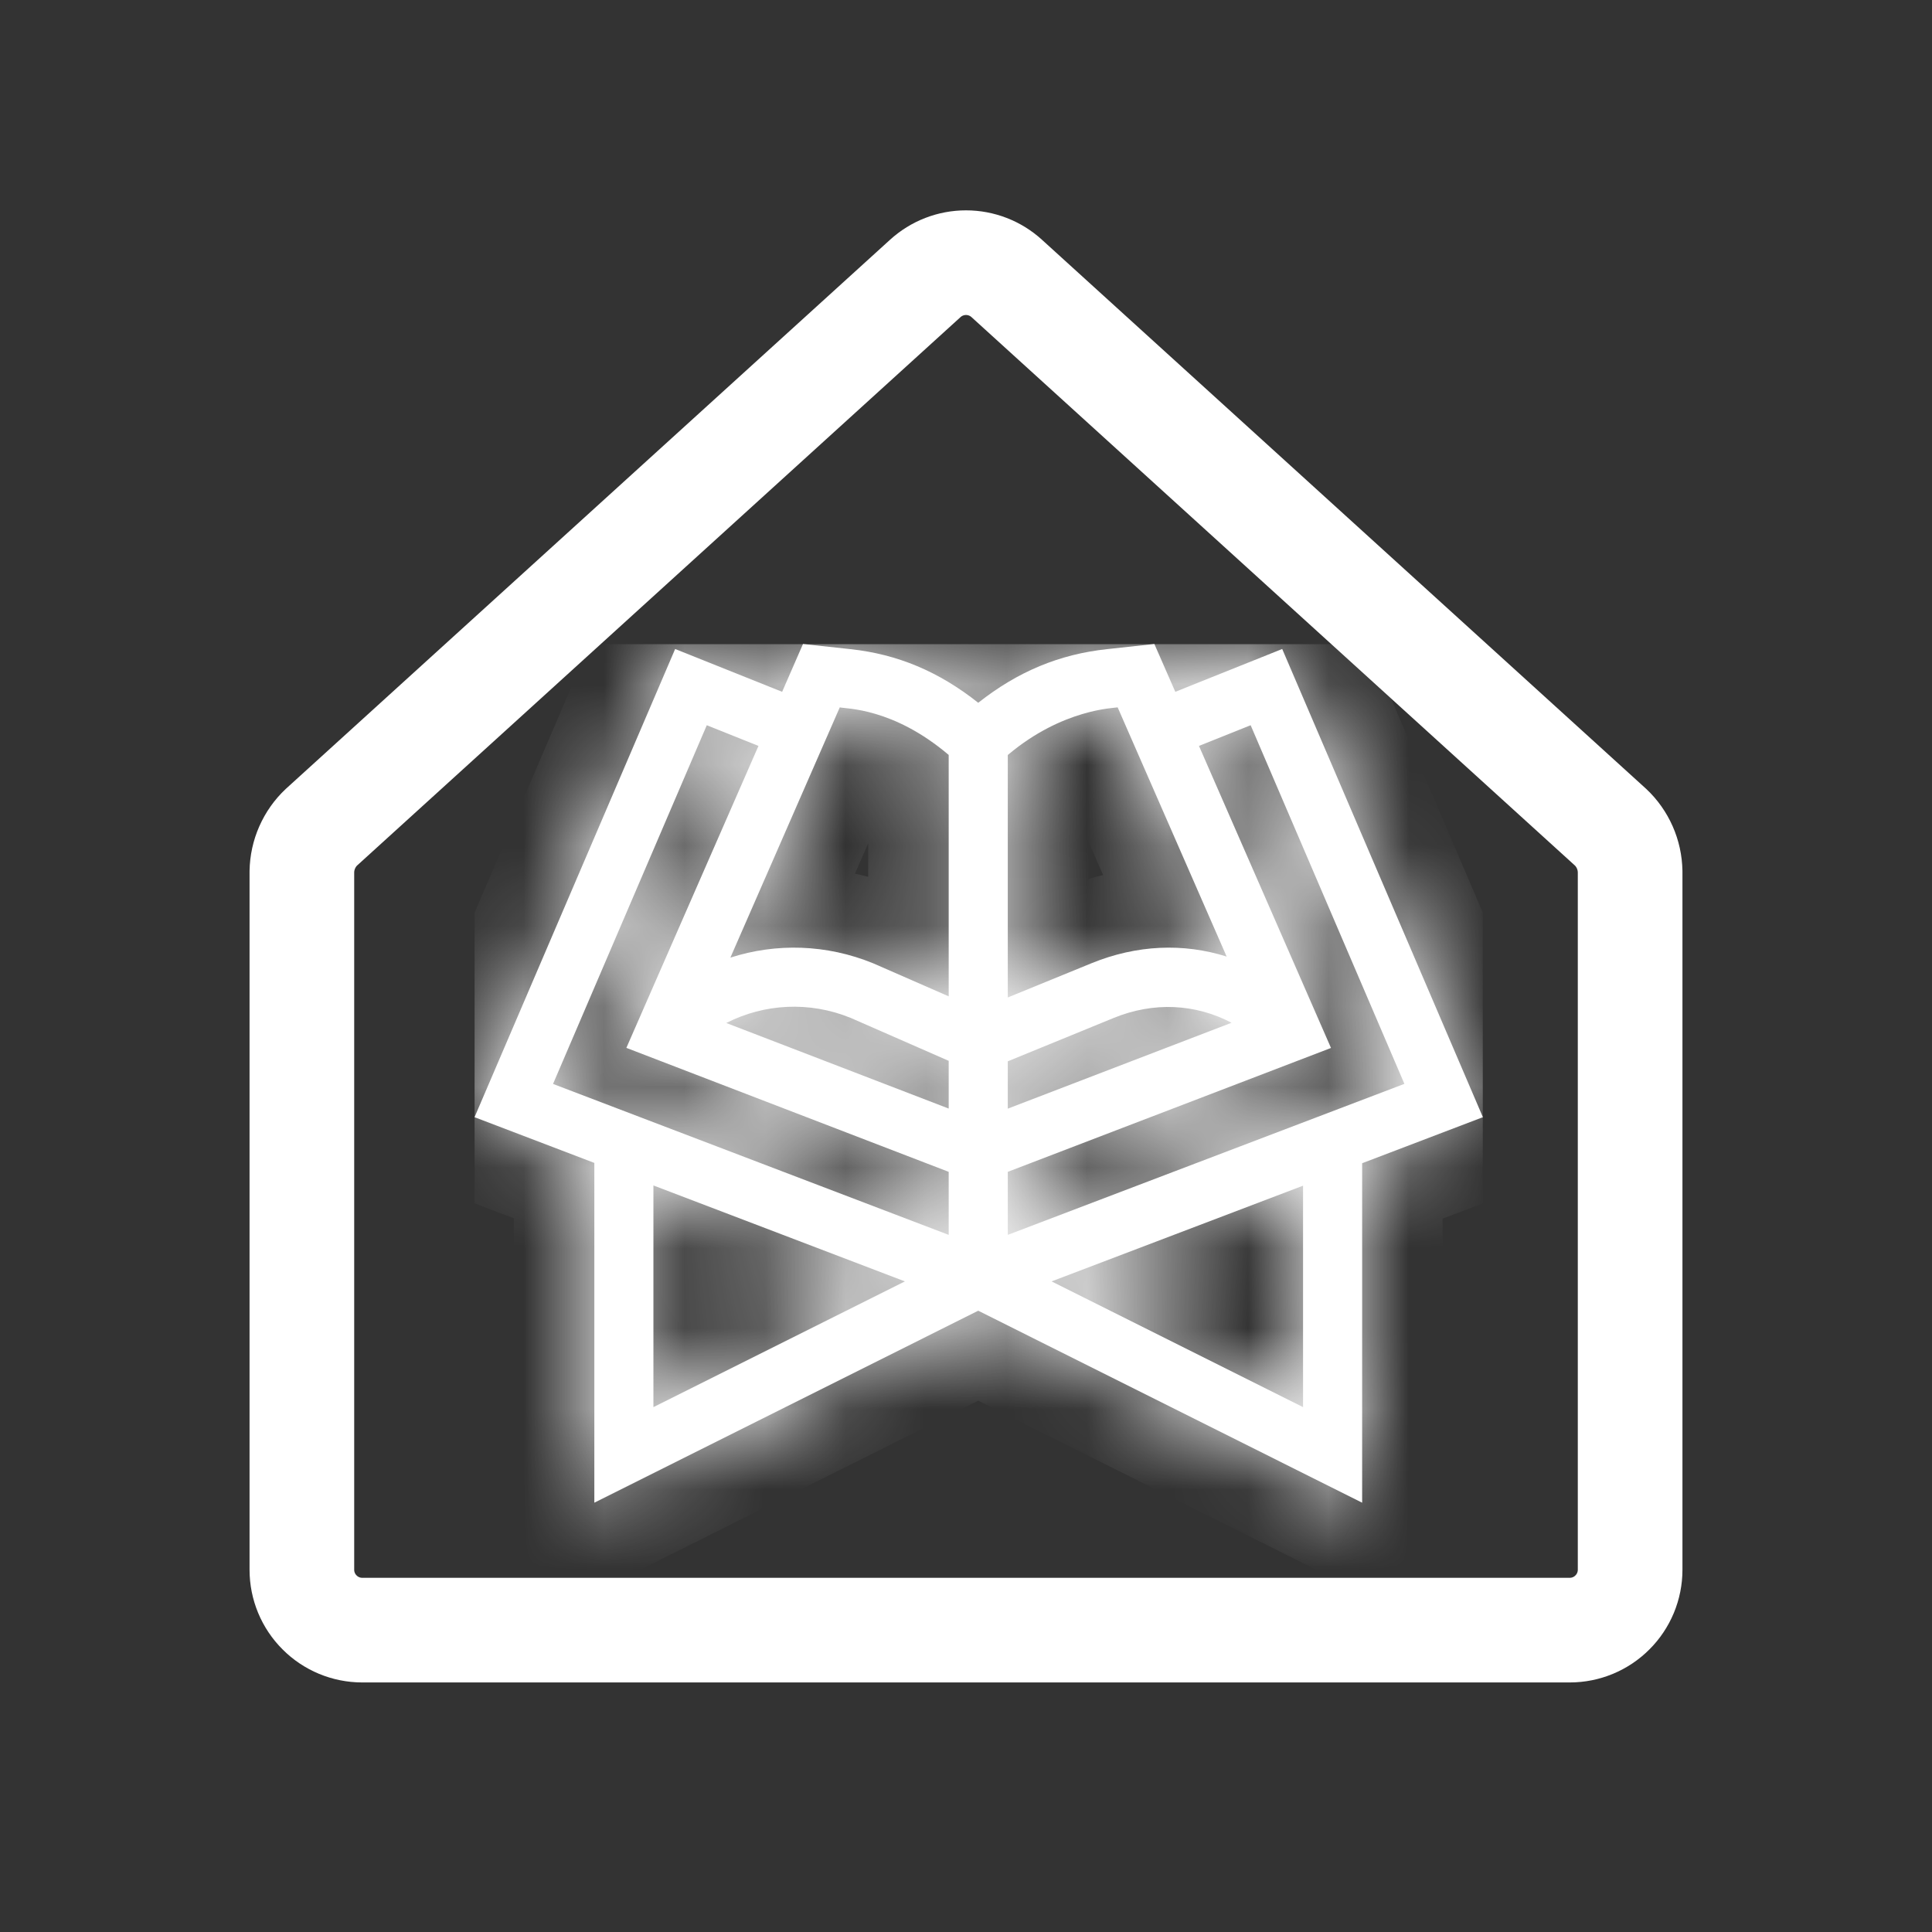 <svg width="24" height="24" viewBox="0 0 24 24" fill="none" xmlns="http://www.w3.org/2000/svg">
<rect x="0" y="0" width="24" height="24" fill="#333333" stroke="none"/>
<g clip-path="url(#clip0_621_7988)">
<path d="M20.006 10.275L12.506 3.459C12.368 3.333 12.187 3.263 12 3.263C11.813 3.263 11.632 3.333 11.494 3.459L3.994 10.275C3.918 10.346 3.858 10.432 3.816 10.527C3.774 10.622 3.752 10.724 3.75 10.828V19.5C3.75 19.699 3.829 19.89 3.97 20.03C4.11 20.171 4.301 20.25 4.5 20.25H19.5C19.699 20.25 19.89 20.171 20.03 20.03C20.171 19.89 20.25 19.699 20.25 19.5V10.828C20.248 10.724 20.226 10.622 20.184 10.527C20.142 10.432 20.082 10.346 20.006 10.275Z" stroke="white" stroke-width="1.3" stroke-linecap="round" stroke-linejoin="round"/>
<g clip-path="url(#clip1_621_7988)">
<mask id="path-2-inside-1_621_7988" fill="white">
<path d="M15.928 8.062L14.6 8.594L14.34 8L13.751 8.064C13.16 8.128 12.645 8.341 12.152 8.73C11.659 8.34 11.148 8.127 10.565 8.064L9.975 8L9.716 8.594L8.387 8.062L5.895 13.878L7.383 14.446V18.667L12.152 16.282L16.921 18.667V14.45L18.421 13.878L15.928 8.062ZM8.117 17.48V14.726L11.241 15.918L8.117 17.48ZM11.785 15.34L6.87 13.465L8.78 9.009L9.422 9.266L7.781 13.017L11.785 14.557L11.785 15.34ZM11.785 13.771L9.022 12.708C9.494 12.467 10.055 12.436 10.566 12.644L11.785 13.178L11.785 13.771ZM11.785 12.377L10.848 11.967C10.267 11.729 9.641 11.713 9.073 11.896L10.432 8.787C10.507 8.807 11.09 8.788 11.785 9.378V12.377ZM12.519 9.379C13.201 8.803 13.845 8.797 13.884 8.787L15.238 11.883C14.702 11.713 14.12 11.736 13.556 11.967L12.519 12.391V9.379ZM12.519 13.184L13.833 12.646C14.331 12.442 14.849 12.469 15.299 12.705L12.519 13.772V13.184ZM16.187 17.48L13.063 15.918L16.187 14.729V17.48ZM12.519 15.34V14.557L16.534 13.018L14.894 9.266L15.536 9.009L17.446 13.464L12.519 15.34Z"/>
</mask>
<path d="M15.928 8.062L14.6 8.594L14.34 8L13.751 8.064C13.16 8.128 12.645 8.341 12.152 8.73C11.659 8.34 11.148 8.127 10.565 8.064L9.975 8L9.716 8.594L8.387 8.062L5.895 13.878L7.383 14.446V18.667L12.152 16.282L16.921 18.667V14.45L18.421 13.878L15.928 8.062ZM8.117 17.48V14.726L11.241 15.918L8.117 17.48ZM11.785 15.34L6.87 13.465L8.78 9.009L9.422 9.266L7.781 13.017L11.785 14.557L11.785 15.34ZM11.785 13.771L9.022 12.708C9.494 12.467 10.055 12.436 10.566 12.644L11.785 13.178L11.785 13.771ZM11.785 12.377L10.848 11.967C10.267 11.729 9.641 11.713 9.073 11.896L10.432 8.787C10.507 8.807 11.09 8.788 11.785 9.378V12.377ZM12.519 9.379C13.201 8.803 13.845 8.797 13.884 8.787L15.238 11.883C14.702 11.713 14.12 11.736 13.556 11.967L12.519 12.391V9.379ZM12.519 13.184L13.833 12.646C14.331 12.442 14.849 12.469 15.299 12.705L12.519 13.772V13.184ZM16.187 17.48L13.063 15.918L16.187 14.729V17.48ZM12.519 15.34V14.557L16.534 13.018L14.894 9.266L15.536 9.009L17.446 13.464L12.519 15.34Z" fill="white"/>
<path d="M15.928 8.062L16.848 7.668L16.463 6.771L15.557 7.134L15.928 8.062ZM14.6 8.594L13.684 8.994L14.072 9.882L14.971 9.522L14.6 8.594ZM14.34 8L15.257 7.599L14.962 6.927L14.233 7.006L14.34 8ZM13.751 8.064L13.858 9.058L13.859 9.058L13.751 8.064ZM12.152 8.73L11.531 9.514L12.151 10.005L12.772 9.515L12.152 8.73ZM10.565 8.064L10.457 9.058L10.457 9.058L10.565 8.064ZM9.975 8L10.083 7.006L9.353 6.927L9.059 7.6L9.975 8ZM9.716 8.594L9.345 9.522L10.244 9.882L10.632 8.994L9.716 8.594ZM8.387 8.062L8.759 7.134L7.852 6.772L7.468 7.668L8.387 8.062ZM5.895 13.878L4.976 13.484L4.565 14.441L5.538 14.812L5.895 13.878ZM7.383 14.446H8.383V13.757L7.739 13.511L7.383 14.446ZM7.383 18.667H6.383V20.285L7.83 19.561L7.383 18.667ZM12.152 16.282L12.599 15.388L12.152 15.164L11.705 15.388L12.152 16.282ZM16.921 18.667L16.473 19.561L17.921 20.285V18.667H16.921ZM16.921 14.45L16.565 13.515L15.921 13.76V14.45H16.921ZM18.421 13.878L18.777 14.813L19.751 14.442L19.34 13.484L18.421 13.878ZM8.117 17.48H7.117V19.098L8.564 18.374L8.117 17.48ZM8.117 14.726L8.473 13.791L7.117 13.274V14.726H8.117ZM11.241 15.918L11.688 16.812L13.724 15.794L11.598 14.983L11.241 15.918ZM11.785 15.34L11.429 16.274L12.785 16.791L12.785 15.34L11.785 15.34ZM6.87 13.465L5.951 13.071L5.541 14.028L6.514 14.399L6.87 13.465ZM8.78 9.009L9.151 8.081L8.245 7.718L7.86 8.615L8.78 9.009ZM9.422 9.266L10.338 9.667L10.751 8.721L9.793 8.338L9.422 9.266ZM7.781 13.017L6.865 12.617L6.446 13.575L7.423 13.951L7.781 13.017ZM11.785 14.557L12.785 14.557L12.785 13.87L12.144 13.624L11.785 14.557ZM11.785 13.771L11.426 14.704L12.785 15.227L12.785 13.771L11.785 13.771ZM9.022 12.708L8.567 11.818L6.572 12.838L8.663 13.642L9.022 12.708ZM10.566 12.644L10.967 11.728L10.955 11.723L10.943 11.718L10.566 12.644ZM11.785 13.178L12.785 13.178L12.785 12.524L12.186 12.261L11.785 13.178ZM11.785 12.377L11.384 13.293L12.785 13.906V12.377H11.785ZM10.848 11.967L11.249 11.05L11.238 11.046L11.227 11.041L10.848 11.967ZM9.073 11.896L8.156 11.495L7.268 13.527L9.379 12.847L9.073 11.896ZM10.432 8.787L10.679 7.818L9.856 7.609L9.516 8.387L10.432 8.787ZM11.785 9.378H12.785V8.915L12.432 8.616L11.785 9.378ZM12.519 9.379L11.873 8.615L11.519 8.914V9.379H12.519ZM13.884 8.787L14.8 8.387L14.46 7.609L13.638 7.818L13.884 8.787ZM15.238 11.883L14.934 12.836L17.039 13.507L16.154 11.483L15.238 11.883ZM13.556 11.967L13.177 11.041L13.177 11.041L13.556 11.967ZM12.519 12.391H11.519V13.881L12.898 13.317L12.519 12.391ZM12.519 13.184L12.14 12.259L11.519 12.513V13.184H12.519ZM13.833 12.646L14.212 13.571L14.212 13.571L13.833 12.646ZM15.299 12.705L15.658 13.639L17.72 12.848L15.765 11.82L15.299 12.705ZM12.519 13.772H11.519V15.226L12.877 14.705L12.519 13.772ZM16.187 17.48L15.74 18.374L17.187 19.098V17.48H16.187ZM13.063 15.918L12.707 14.983L10.579 15.794L12.616 16.812L13.063 15.918ZM16.187 14.729H17.187V13.278L15.831 13.794L16.187 14.729ZM12.519 15.34H11.519V16.791L12.874 16.275L12.519 15.34ZM12.519 14.557L12.161 13.624L11.519 13.87V14.557H12.519ZM16.534 13.018L16.892 13.951L17.87 13.576L17.451 12.617L16.534 13.018ZM14.894 9.266L14.522 8.338L13.564 8.721L13.978 9.667L14.894 9.266ZM15.536 9.009L16.455 8.615L16.071 7.718L15.165 8.081L15.536 9.009ZM17.446 13.464L17.801 14.399L18.775 14.028L18.365 13.07L17.446 13.464ZM15.557 7.134L14.229 7.665L14.971 9.522L16.3 8.991L15.557 7.134ZM15.516 8.193L15.257 7.599L13.424 8.401L13.684 8.994L15.516 8.193ZM14.233 7.006L13.643 7.07L13.859 9.058L14.448 8.994L14.233 7.006ZM13.644 7.07C12.856 7.155 12.165 7.446 11.532 7.945L12.772 9.515C13.124 9.237 13.463 9.101 13.858 9.058L13.644 7.07ZM12.773 7.946C12.142 7.447 11.454 7.154 10.672 7.07L10.457 9.058C10.842 9.1 11.178 9.234 11.531 9.514L12.773 7.946ZM10.673 7.07L10.083 7.006L9.868 8.994L10.457 9.058L10.673 7.07ZM9.059 7.6L8.8 8.193L10.632 8.994L10.892 8.4L9.059 7.6ZM10.087 7.665L8.759 7.134L8.016 8.991L9.345 9.522L10.087 7.665ZM7.468 7.668L4.976 13.484L6.814 14.272L9.306 8.456L7.468 7.668ZM5.538 14.812L7.027 15.38L7.739 13.511L6.251 12.944L5.538 14.812ZM6.383 14.446V18.667H8.383V14.446H6.383ZM7.83 19.561L12.599 17.177L11.705 15.388L6.936 17.772L7.83 19.561ZM11.705 17.177L16.473 19.561L17.368 17.772L12.599 15.388L11.705 17.177ZM17.921 18.667V14.45H15.921V18.667H17.921ZM17.276 15.384L18.777 14.813L18.065 12.944L16.565 13.515L17.276 15.384ZM19.34 13.484L16.848 7.668L15.009 8.456L17.502 14.272L19.34 13.484ZM9.117 17.48V14.726H7.117V17.48H9.117ZM7.76 15.66L10.885 16.852L11.598 14.983L8.473 13.791L7.76 15.66ZM10.794 15.023L7.67 16.585L8.564 18.374L11.688 16.812L10.794 15.023ZM12.142 14.405L7.226 12.53L6.514 14.399L11.429 16.274L12.142 14.405ZM7.789 13.859L9.699 9.403L7.86 8.615L5.951 13.071L7.789 13.859ZM8.408 9.938L9.05 10.195L9.793 8.338L9.151 8.081L8.408 9.938ZM8.505 8.866L6.865 12.617L8.698 13.418L10.338 9.667L8.505 8.866ZM7.423 13.951L11.426 15.491L12.144 13.624L8.14 12.084L7.423 13.951ZM10.785 14.557L10.785 15.34L12.785 15.34L12.785 14.557L10.785 14.557ZM12.144 12.838L9.381 11.775L8.663 13.642L11.426 14.704L12.144 12.838ZM9.477 13.599C9.693 13.488 9.95 13.473 10.189 13.57L10.943 11.718C10.159 11.399 9.295 11.446 8.567 11.818L9.477 13.599ZM10.165 13.56L11.384 14.094L12.186 12.261L10.967 11.728L10.165 13.56ZM10.785 13.178L10.785 13.771L12.785 13.771L12.785 13.178L10.785 13.178ZM12.186 11.461L11.249 11.05L10.447 12.883L11.384 13.293L12.186 11.461ZM11.227 11.041C10.425 10.713 9.556 10.689 8.766 10.944L9.379 12.847C9.726 12.736 10.11 12.745 10.469 12.892L11.227 11.041ZM9.989 12.296L11.348 9.188L9.516 8.387L8.156 11.495L9.989 12.296ZM10.185 9.757C10.256 9.774 10.316 9.782 10.329 9.783C10.351 9.786 10.373 9.788 10.382 9.789C10.408 9.792 10.425 9.793 10.445 9.796C10.482 9.801 10.531 9.81 10.592 9.828C10.711 9.863 10.904 9.942 11.138 10.141L12.432 8.616C11.971 8.224 11.525 8.018 11.159 7.91C10.979 7.856 10.825 7.829 10.71 7.814C10.654 7.806 10.608 7.802 10.584 7.799C10.516 7.792 10.597 7.797 10.679 7.818L10.185 9.757ZM10.785 9.378V12.377H12.785V9.378H10.785ZM13.164 10.143C13.384 9.957 13.588 9.871 13.727 9.829C13.798 9.808 13.854 9.798 13.891 9.793C13.909 9.79 13.925 9.789 13.939 9.787C13.94 9.787 13.963 9.785 13.972 9.784C13.979 9.784 13.993 9.782 14.011 9.78C14.018 9.779 14.069 9.772 14.13 9.757L13.638 7.818C13.697 7.803 13.744 7.798 13.747 7.797C13.754 7.796 13.759 7.796 13.762 7.795C13.765 7.795 13.767 7.795 13.768 7.795C13.768 7.795 13.768 7.795 13.763 7.795C13.759 7.795 13.752 7.796 13.745 7.797C13.714 7.8 13.668 7.805 13.61 7.813C13.493 7.829 13.339 7.858 13.158 7.912C12.795 8.02 12.335 8.225 11.873 8.615L13.164 10.143ZM12.968 9.188L14.321 12.284L16.154 11.483L14.8 8.387L12.968 9.188ZM15.541 10.931C14.773 10.686 13.949 10.725 13.177 11.041L13.934 12.892C14.29 12.746 14.631 12.74 14.934 12.836L15.541 10.931ZM13.177 11.041L12.14 11.466L12.898 13.317L13.934 12.892L13.177 11.041ZM13.519 12.391V9.379H11.519V12.391H13.519ZM12.898 14.109L14.212 13.571L13.454 11.72L12.14 12.259L12.898 14.109ZM14.212 13.571C14.442 13.477 14.651 13.494 14.834 13.591L15.765 11.82C15.048 11.443 14.219 11.407 13.454 11.72L14.212 13.571ZM14.941 11.772L12.161 12.838L12.877 14.705L15.658 13.639L14.941 11.772ZM13.519 13.772V13.184H11.519V13.772H13.519ZM16.634 16.585L13.511 15.023L12.616 16.812L15.74 18.374L16.634 16.585ZM13.419 16.852L16.543 15.663L15.831 13.794L12.707 14.983L13.419 16.852ZM15.187 14.729V17.48H17.187V14.729H15.187ZM13.519 15.34V14.557H11.519V15.34H13.519ZM12.877 15.491L16.892 13.951L16.176 12.084L12.161 13.624L12.877 15.491ZM17.451 12.617L15.81 8.866L13.978 9.667L15.618 13.418L17.451 12.617ZM15.265 10.195L15.908 9.938L15.165 8.081L14.522 8.338L15.265 10.195ZM14.617 9.403L16.526 13.858L18.365 13.07L16.455 8.615L14.617 9.403ZM17.09 12.53L12.163 14.406L12.874 16.275L17.801 14.399L17.09 12.53Z" fill="white" mask="url(#path-2-inside-1_621_7988)"/>
</g>
</g>
<defs>
<clipPath id="clip0_621_7988">
<rect width="24" height="24" fill="white"/>
</clipPath>
<clipPath id="clip1_621_7988">
<rect width="12.526" height="12.526" fill="white" transform="translate(5.895 8)"/>
</clipPath>
</defs>
</svg>
